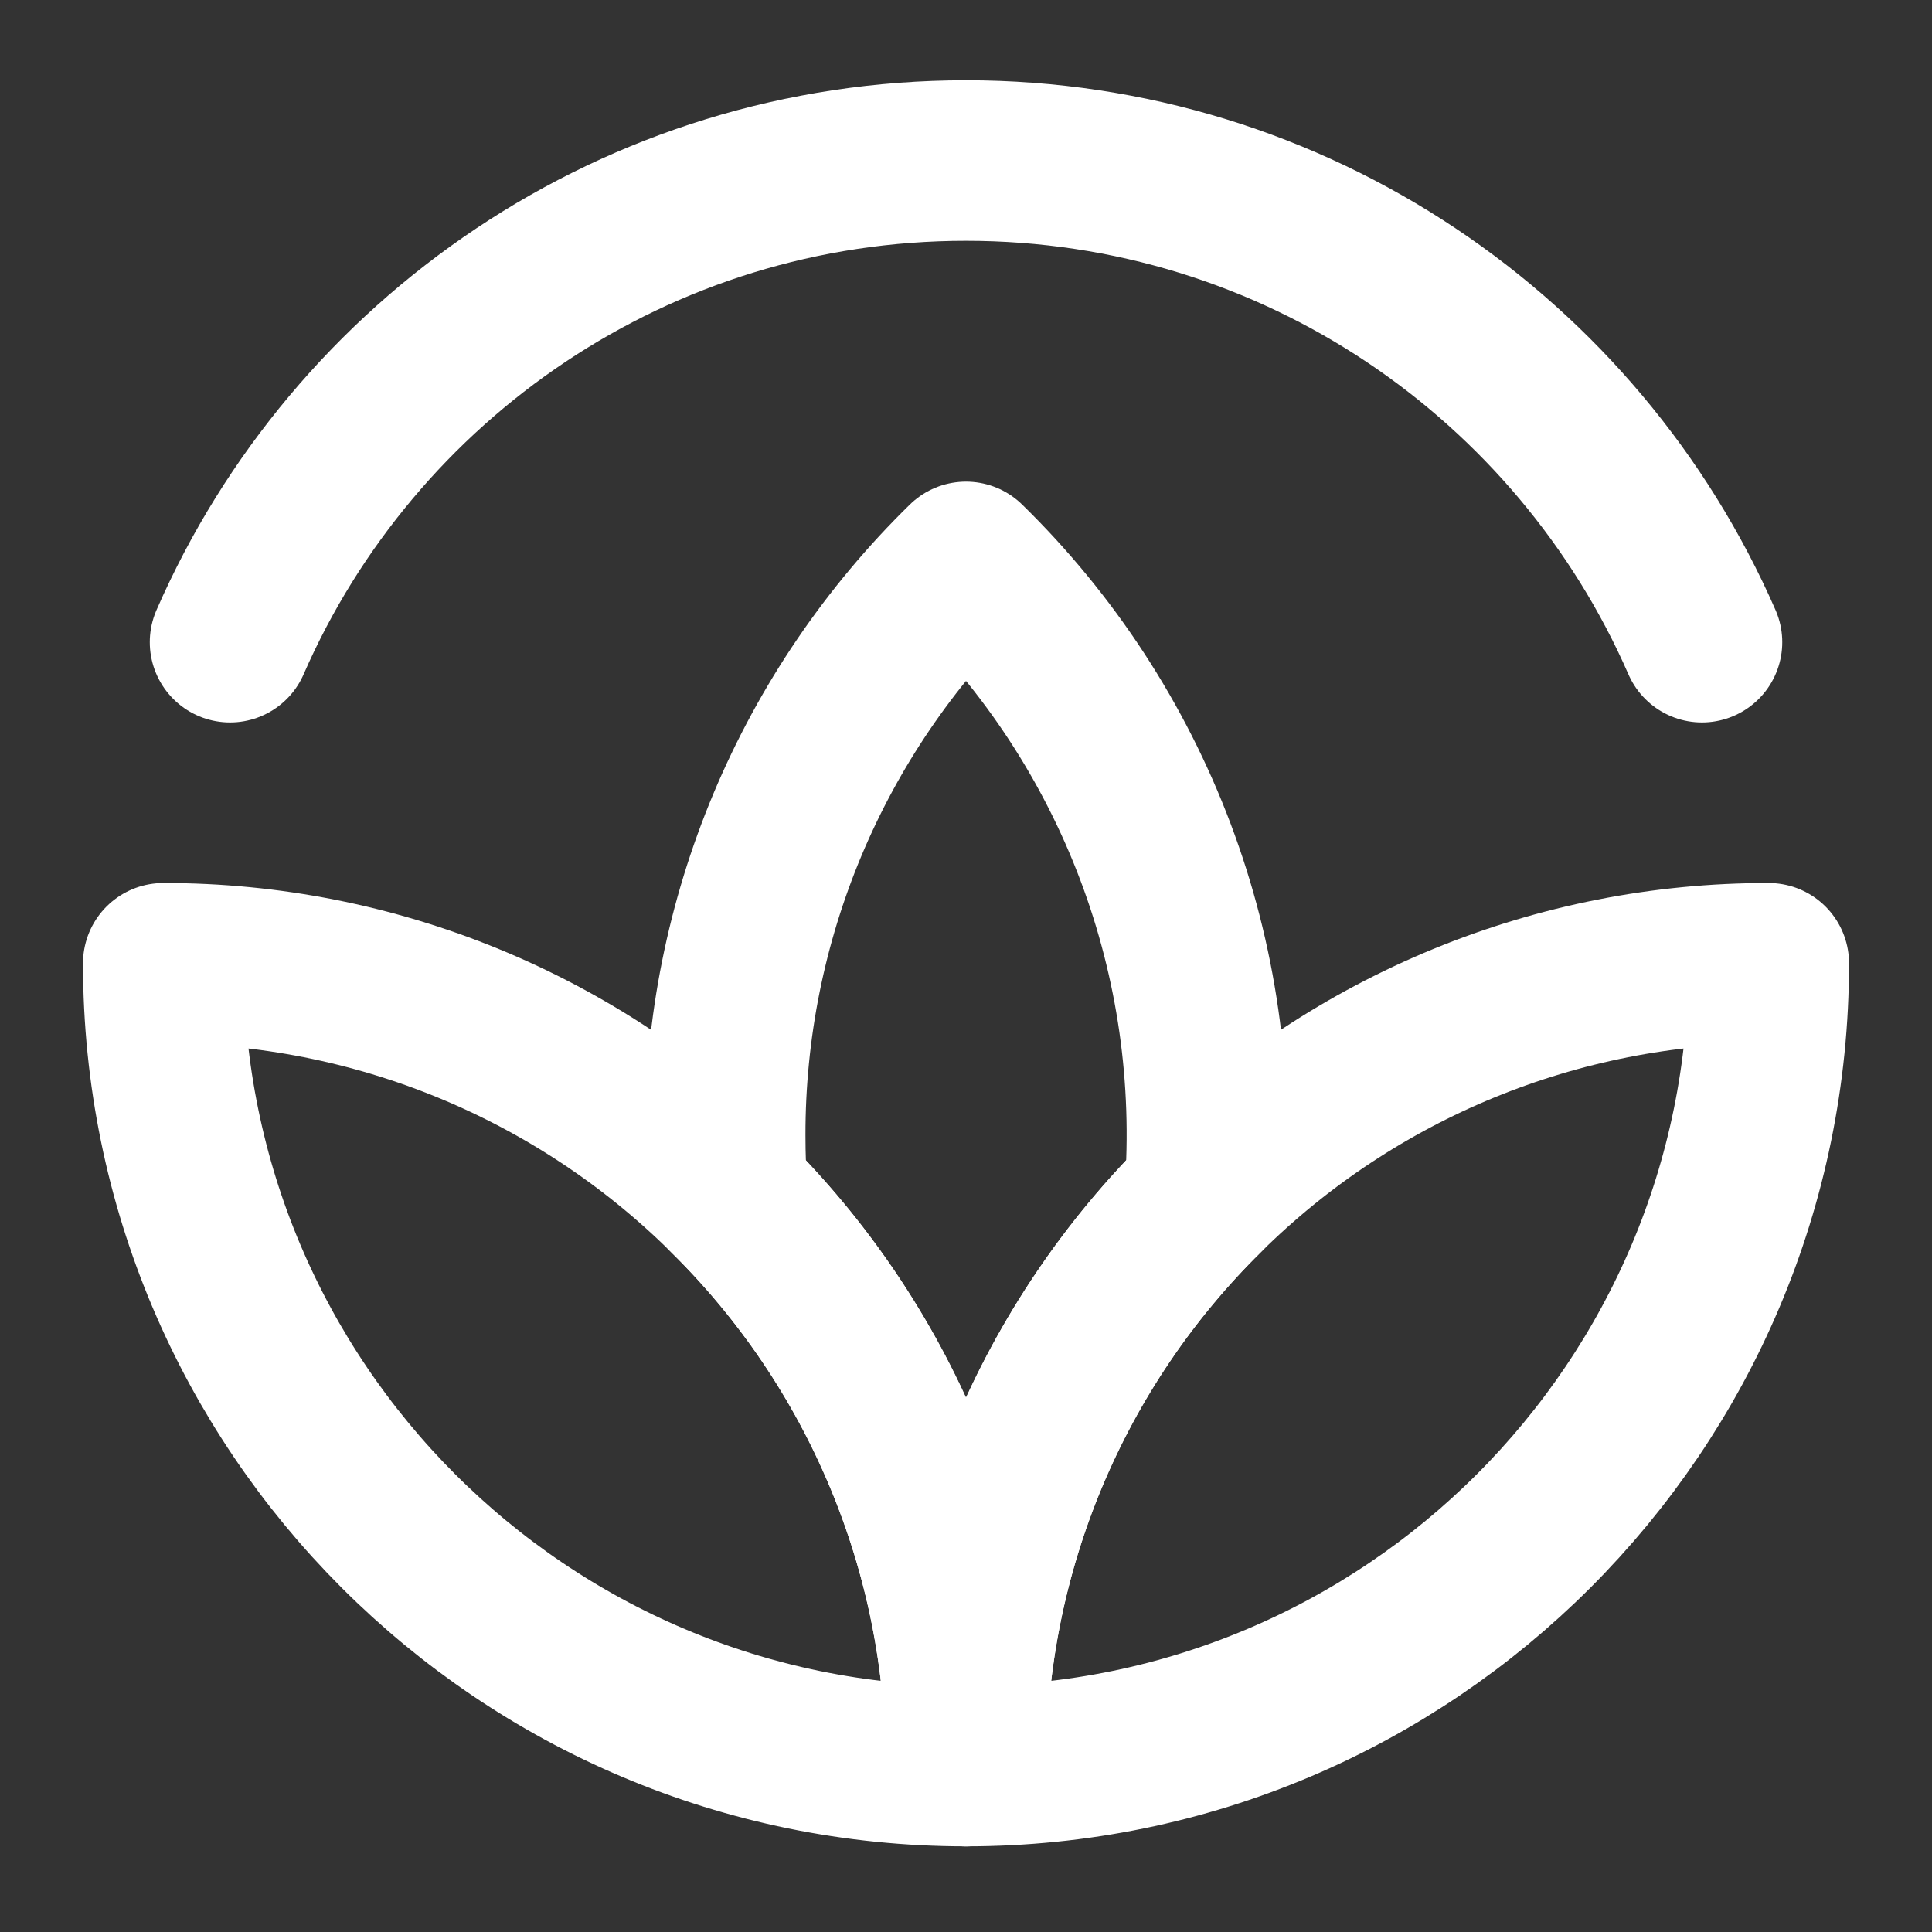 <svg width="53" height="53" viewBox="0 0 53 53" fill="none" xmlns="http://www.w3.org/2000/svg">
<rect x="0" y="0" width="53" height="53" fill="#333333" stroke="none"/>
<path d="M46.69 17.617C43.29 9.839 35.529 4.404 26.5 4.404C17.47 4.404 9.708 9.839 6.311 17.617" stroke="white" stroke-width="4.404" stroke-linecap="round" stroke-linejoin="round"/>
<path d="M26.5 15.415C24.405 17.463 22.742 19.91 21.607 22.611C20.473 25.312 19.89 28.212 19.894 31.142C19.894 31.692 19.913 32.239 19.954 32.78C22.031 34.826 23.679 37.266 24.803 39.956C25.927 42.645 26.504 45.532 26.5 48.448C26.496 45.532 27.073 42.645 28.197 39.955C29.321 37.265 30.969 34.825 33.046 32.779C33.289 29.582 32.829 26.372 31.698 23.372C30.567 20.372 28.793 17.656 26.5 15.415V15.415Z" stroke="white" stroke-width="4.404" stroke-linecap="round" stroke-linejoin="round"/>
<path d="M4.479 26.426C4.479 38.589 14.338 48.448 26.5 48.448C26.504 45.532 25.927 42.645 24.803 39.955C23.68 37.265 22.031 34.825 19.954 32.779C15.836 28.702 10.274 26.418 4.479 26.426V26.426Z" stroke="white" stroke-width="4.404" stroke-linecap="round" stroke-linejoin="round"/>
<path d="M48.522 26.426C48.522 38.589 38.663 48.448 26.5 48.448C26.496 45.532 27.073 42.645 28.197 39.955C29.321 37.265 30.969 34.825 33.046 32.779C37.164 28.702 42.727 26.418 48.522 26.426V26.426Z" stroke="white" stroke-width="4.404" stroke-linecap="round" stroke-linejoin="round"/>
</svg>
